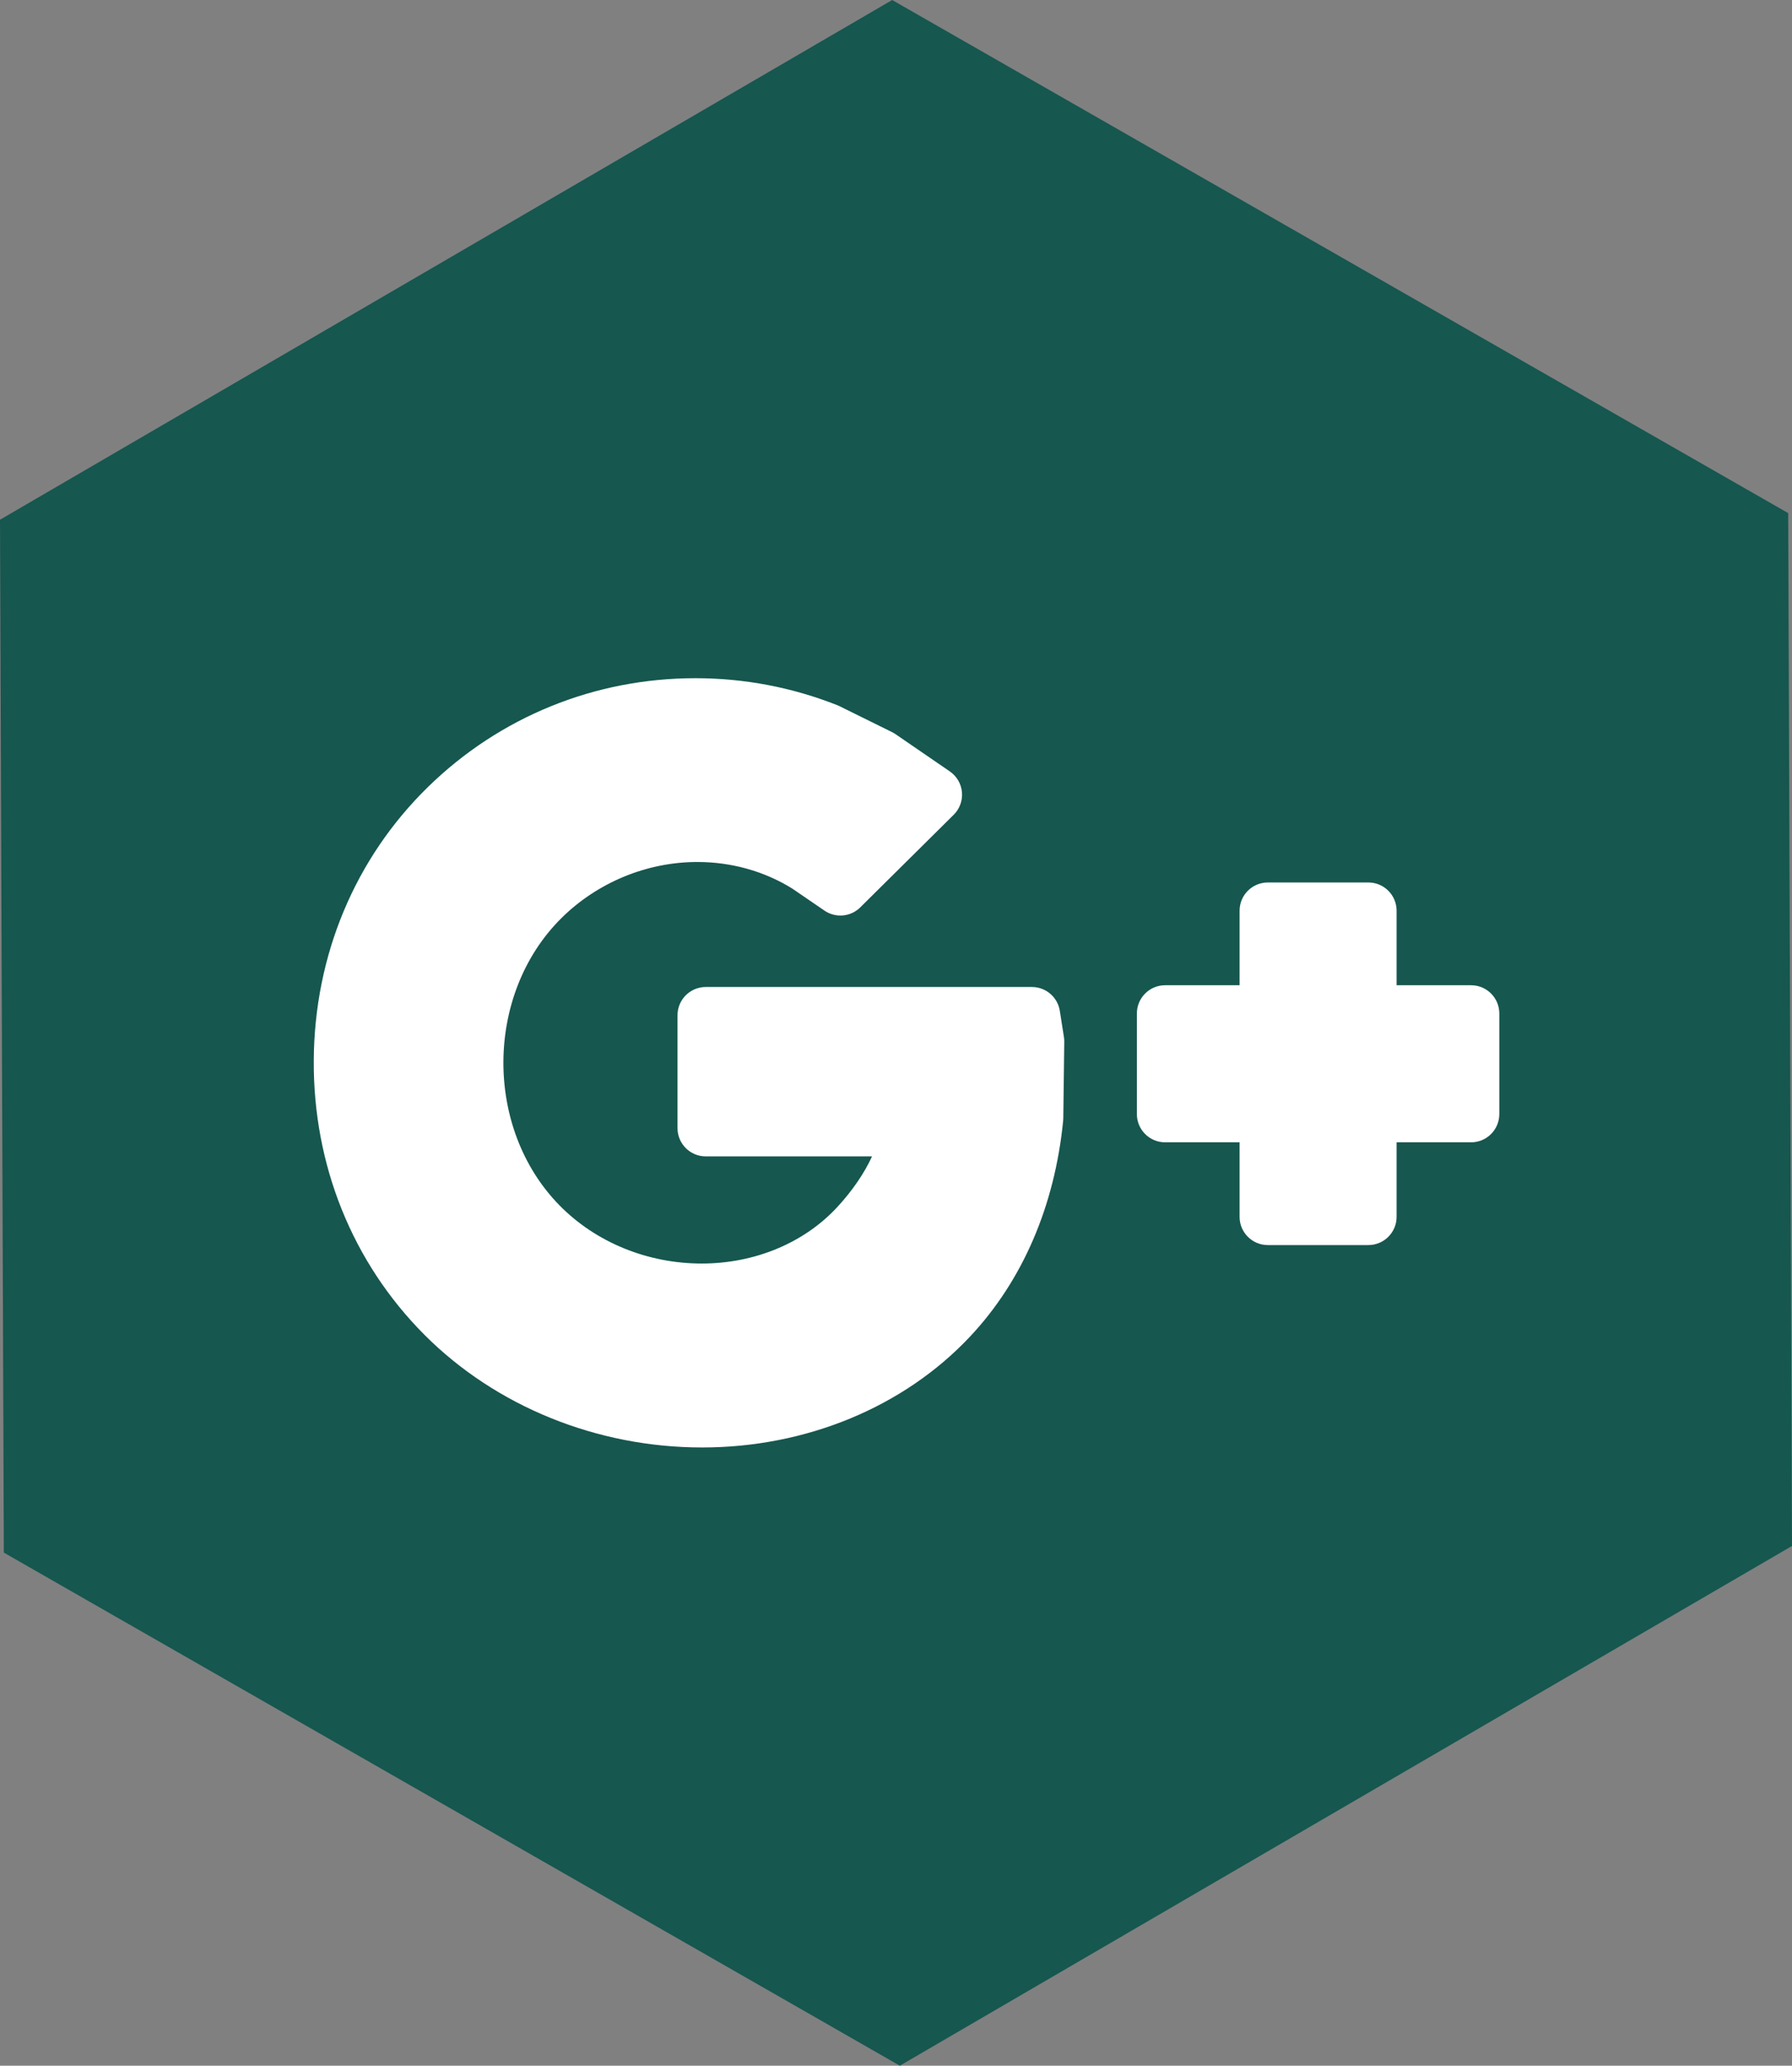 <?xml version="1.0" encoding="UTF-8" standalone="no"?>
<!-- Created with Inkscape (http://www.inkscape.org/) -->

<svg
   width="129.032mm"
   height="148.675mm"
   viewBox="0 0 129.032 148.675"
   version="1.1"
   id="svg5"
   xml:space="preserve"
   xmlns:inkscape="http://www.inkscape.org/namespaces/inkscape"
   xmlns:sodipodi="http://sodipodi.sourceforge.net/DTD/sodipodi-0.dtd"
   xmlns="http://www.w3.org/2000/svg"
   xmlns:svg="http://www.w3.org/2000/svg"><rect x="0" y="0" width="129.032" height="148.675" fill="#808080" stroke="none"/><sodipodi:namedview
     id="namedview7"
     pagecolor="#ffffff"
     bordercolor="#000000"
     borderopacity="0.25"
     inkscape:showpageshadow="2"
     inkscape:pageopacity="0.0"
     inkscape:pagecheckerboard="0"
     inkscape:deskcolor="#d1d1d1"
     inkscape:document-units="mm"
     showgrid="false" /><defs
     id="defs2" /><g
     inkscape:label="Lag 1"
     inkscape:groupmode="layer"
     id="layer1"
     inkscape:export-filename="web2.svg"
     inkscape:export-xdpi="100"
     inkscape:export-ydpi="100"
     transform="translate(-40.934,-63.593)"><path
       sodipodi:type="star"
       style="fill:#16574f;fill-opacity:1;stroke-width:0.265"
       id="path288"
       inkscape:flatsided="true"
       sodipodi:sides="6"
       sodipodi:cx="33.370342"
       sodipodi:cy="79.198952"
       sodipodi:r1="74.337936"
       sodipodi:r2="64.37854"
       sodipodi:arg1="0.5198885"
       sodipodi:arg2="1.0434873"
       inkscape:rounded="0"
       inkscape:randomized="0"
       d="M 97.886,116.129 33.646,153.536 -30.87,116.607 -31.146,42.269 33.095,4.862 97.611,41.791 Z"
       transform="translate(72.08,58.732)" /></g><g
     id="XMLID_801_"
     transform="matrix(0.215,0,0,0.215,32.255,40.362)"
     style="display:none;fill:#ffffff"
     inkscape:export-filename="linkedin2.svg"
     inkscape:export-xdpi="100"
     inkscape:export-ydpi="100">
	<path
   id="XMLID_802_"
   d="M 72.16,99.73 H 9.927 c -2.762,0 -5,2.239 -5,5 v 199.928 c 0,2.762 2.238,5 5,5 H 72.16 c 2.762,0 5,-2.238 5,-5 V 104.73 c 0,-2.761 -2.238,-5 -5,-5 z"
   style="fill:#ffffff" />
	<path
   id="XMLID_803_"
   d="M 41.066,0.341 C 18.422,0.341 0,18.743 0,41.362 0,63.991 18.422,82.4 41.066,82.4 63.692,82.4 82.099,63.99 82.099,41.362 82.1,18.743 63.692,0.341 41.066,0.341 Z"
   style="fill:#ffffff" />
	<path
   id="XMLID_804_"
   d="m 230.454,94.761 c -24.995,0 -43.472,10.745 -54.679,22.954 V 104.73 c 0,-2.761 -2.238,-5 -5,-5 h -59.599 c -2.762,0 -5,2.239 -5,5 v 199.928 c 0,2.762 2.238,5 5,5 h 62.097 c 2.762,0 5,-2.238 5,-5 V 205.74 c 0,-33.333 9.054,-46.319 32.29,-46.319 25.306,0 27.317,20.818 27.317,48.034 v 97.204 c 0,2.762 2.238,5 5,5 H 305 c 2.762,0 5,-2.238 5,-5 V 194.995 C 310,145.43 300.549,94.761 230.454,94.761 Z"
   style="fill:#ffffff" />
</g><g
     id="XMLID_510_"
     transform="matrix(0.271,0,0,0.271,22.592,33.813)"
     style="display:inline;fill:#ffffff"
     inkscape:export-filename="mail2.svg"
     inkscape:export-xdpi="100"
     inkscape:export-ydpi="100">
	<path
   id="XMLID_511_"
   d="M 307.5,136.892 H 287.709 V 117.1 c 0,-4.143 -3.357,-7.5 -7.5,-7.5 h -26.717 c -4.143,0 -7.5,3.357 -7.5,7.5 v 19.792 h -19.791 c -4.143,0 -7.5,3.357 -7.5,7.5 v 26.717 c 0,4.143 3.357,7.5 7.5,7.5 h 19.791 v 19.792 c 0,4.142 3.357,7.5 7.5,7.5 h 26.717 c 4.143,0 7.5,-3.358 7.5,-7.5 V 178.609 H 307.5 c 4.143,0 7.5,-3.357 7.5,-7.5 v -26.717 c 0,-4.143 -3.357,-7.5 -7.5,-7.5 z"
   style="fill:#ffffff" />
	<path
   id="XMLID_512_"
   d="m 101.906,104.16 c 9.088,0 17.823,2.45 25.274,7.087 l 8.513,5.825 c 2.967,2.03 6.958,1.671 9.514,-0.861 l 24.828,-24.596 c 1.589,-1.574 2.392,-3.774 2.191,-6.001 -0.2,-2.227 -1.384,-4.248 -3.228,-5.513 l -14.43,-9.896 c -0.294,-0.201 -0.603,-0.382 -0.922,-0.539 l -13.979,-6.902 c -0.185,-0.092 -0.374,-0.176 -0.566,-0.252 -12.042,-4.754 -24.729,-7.165 -37.708,-7.165 -26.757,0 -51.996,10.27 -71.068,28.915 -19.367,18.934 -30.137,44.681 -30.323,72.499 -0.187,27.824 10.239,53.72 29.355,72.916 18.968,19.049 45.879,29.975 73.834,29.975 27.658,0 53.608,-10.739 71.195,-29.463 13.931,-14.831 22.48,-34.641 24.727,-57.288 0.021,-0.215 0.034,-0.43 0.036,-0.645 l 0.26,-20.345 c 0.006,-0.421 -0.024,-0.841 -0.09,-1.257 l -1.09,-6.953 c -0.571,-3.649 -3.716,-6.339 -7.409,-6.339 h -86.672 c -4.143,0 -7.5,3.358 -7.5,7.5 v 29.982 c 0,4.142 3.357,7.5 7.5,7.5 h 44.186 c -2.025,4.439 -5.216,9.12 -9.251,13.482 -8.801,9.518 -21.926,14.977 -36.01,14.977 -14.383,0 -28.157,-5.636 -37.79,-15.462 -20.052,-20.448 -19.822,-56.077 0.489,-76.245 9.562,-9.491 22.733,-14.936 36.134,-14.936 z"
   style="fill:#ffffff" />
</g><g
     style="display:none;fill:#ffffff"
     id="g1873"
     transform="matrix(0.24,0,0,0.24,25.869,36.58)"
     inkscape:export-filename="web2.svg"
     inkscape:export-xdpi="100"
     inkscape:export-ydpi="100"><g
       id="XMLID_806_"
       style="display:inline;fill:#ffffff">
	<path
   id="XMLID_810_"
   d="m 157.502,315.005 c 86.846,0 157.5,-70.659 157.5,-157.51 C 315.002,70.652 244.348,0 157.502,0 70.656,0 0.002,70.652 0.002,157.495 c 0,86.851 70.655,157.51 157.5,157.51 z m 0,-36.685 c -24.949,0 -48.641,-7.47 -68.91,-21.669 8.266,-13.713 33.391,-48.075 87.209,-68.604 13.566,36.779 20.475,68.164 23.279,82.886 -13.275,4.905 -27.232,7.387 -41.578,7.387 z m 76.721,-27.623 c -3.045,-14.877 -9.189,-41.054 -19.854,-71.896 5.393,-0.537 10.916,-0.808 16.516,-0.808 19.547,0 35.857,3.27 44.469,5.419 -5.752,26.282 -20.336,50.074 -41.131,67.285 z M 256.364,88.678 c 12.102,17.326 19.482,37.668 21.311,58.722 -11.098,-1.822 -30.111,-4.287 -51.752,-4.287 -8.576,0 -16.879,0.394 -24.762,1.172 -0.207,-0.494 -0.416,-0.99 -0.627,-1.488 -1.645,-3.846 -3.41,-7.792 -5.271,-11.792 32.155,-14.424 51.64,-32.09 61.101,-42.327 z m -98.862,-51.61 c 27.08,0 53.256,9.115 74.467,25.806 -7.313,8.176 -23.978,23.742 -53.309,35.865 -14.623,-26.151 -29.629,-48.322 -38.209,-60.465 5.626,-0.802 11.329,-1.206 17.051,-1.206 z M 100.67,51.327 c 7.076,9.965 22.684,32.586 38.441,59.674 C 96.728,121.22 59.486,123.438 41.709,123.87 50.77,92.999 72.155,66.631 100.67,51.327 Z m 56.547,93.158 c 1.373,2.775 2.689,5.51 3.949,8.194 -53.535,18.399 -86.77,59.432 -99.615,78.029 -15.254,-20 -23.875,-44.212 -24.625,-69.414 18.639,-0.195 68.336,-2.21 120.291,-16.809 z"
   style="fill:#ffffff" />
</g></g></svg>
